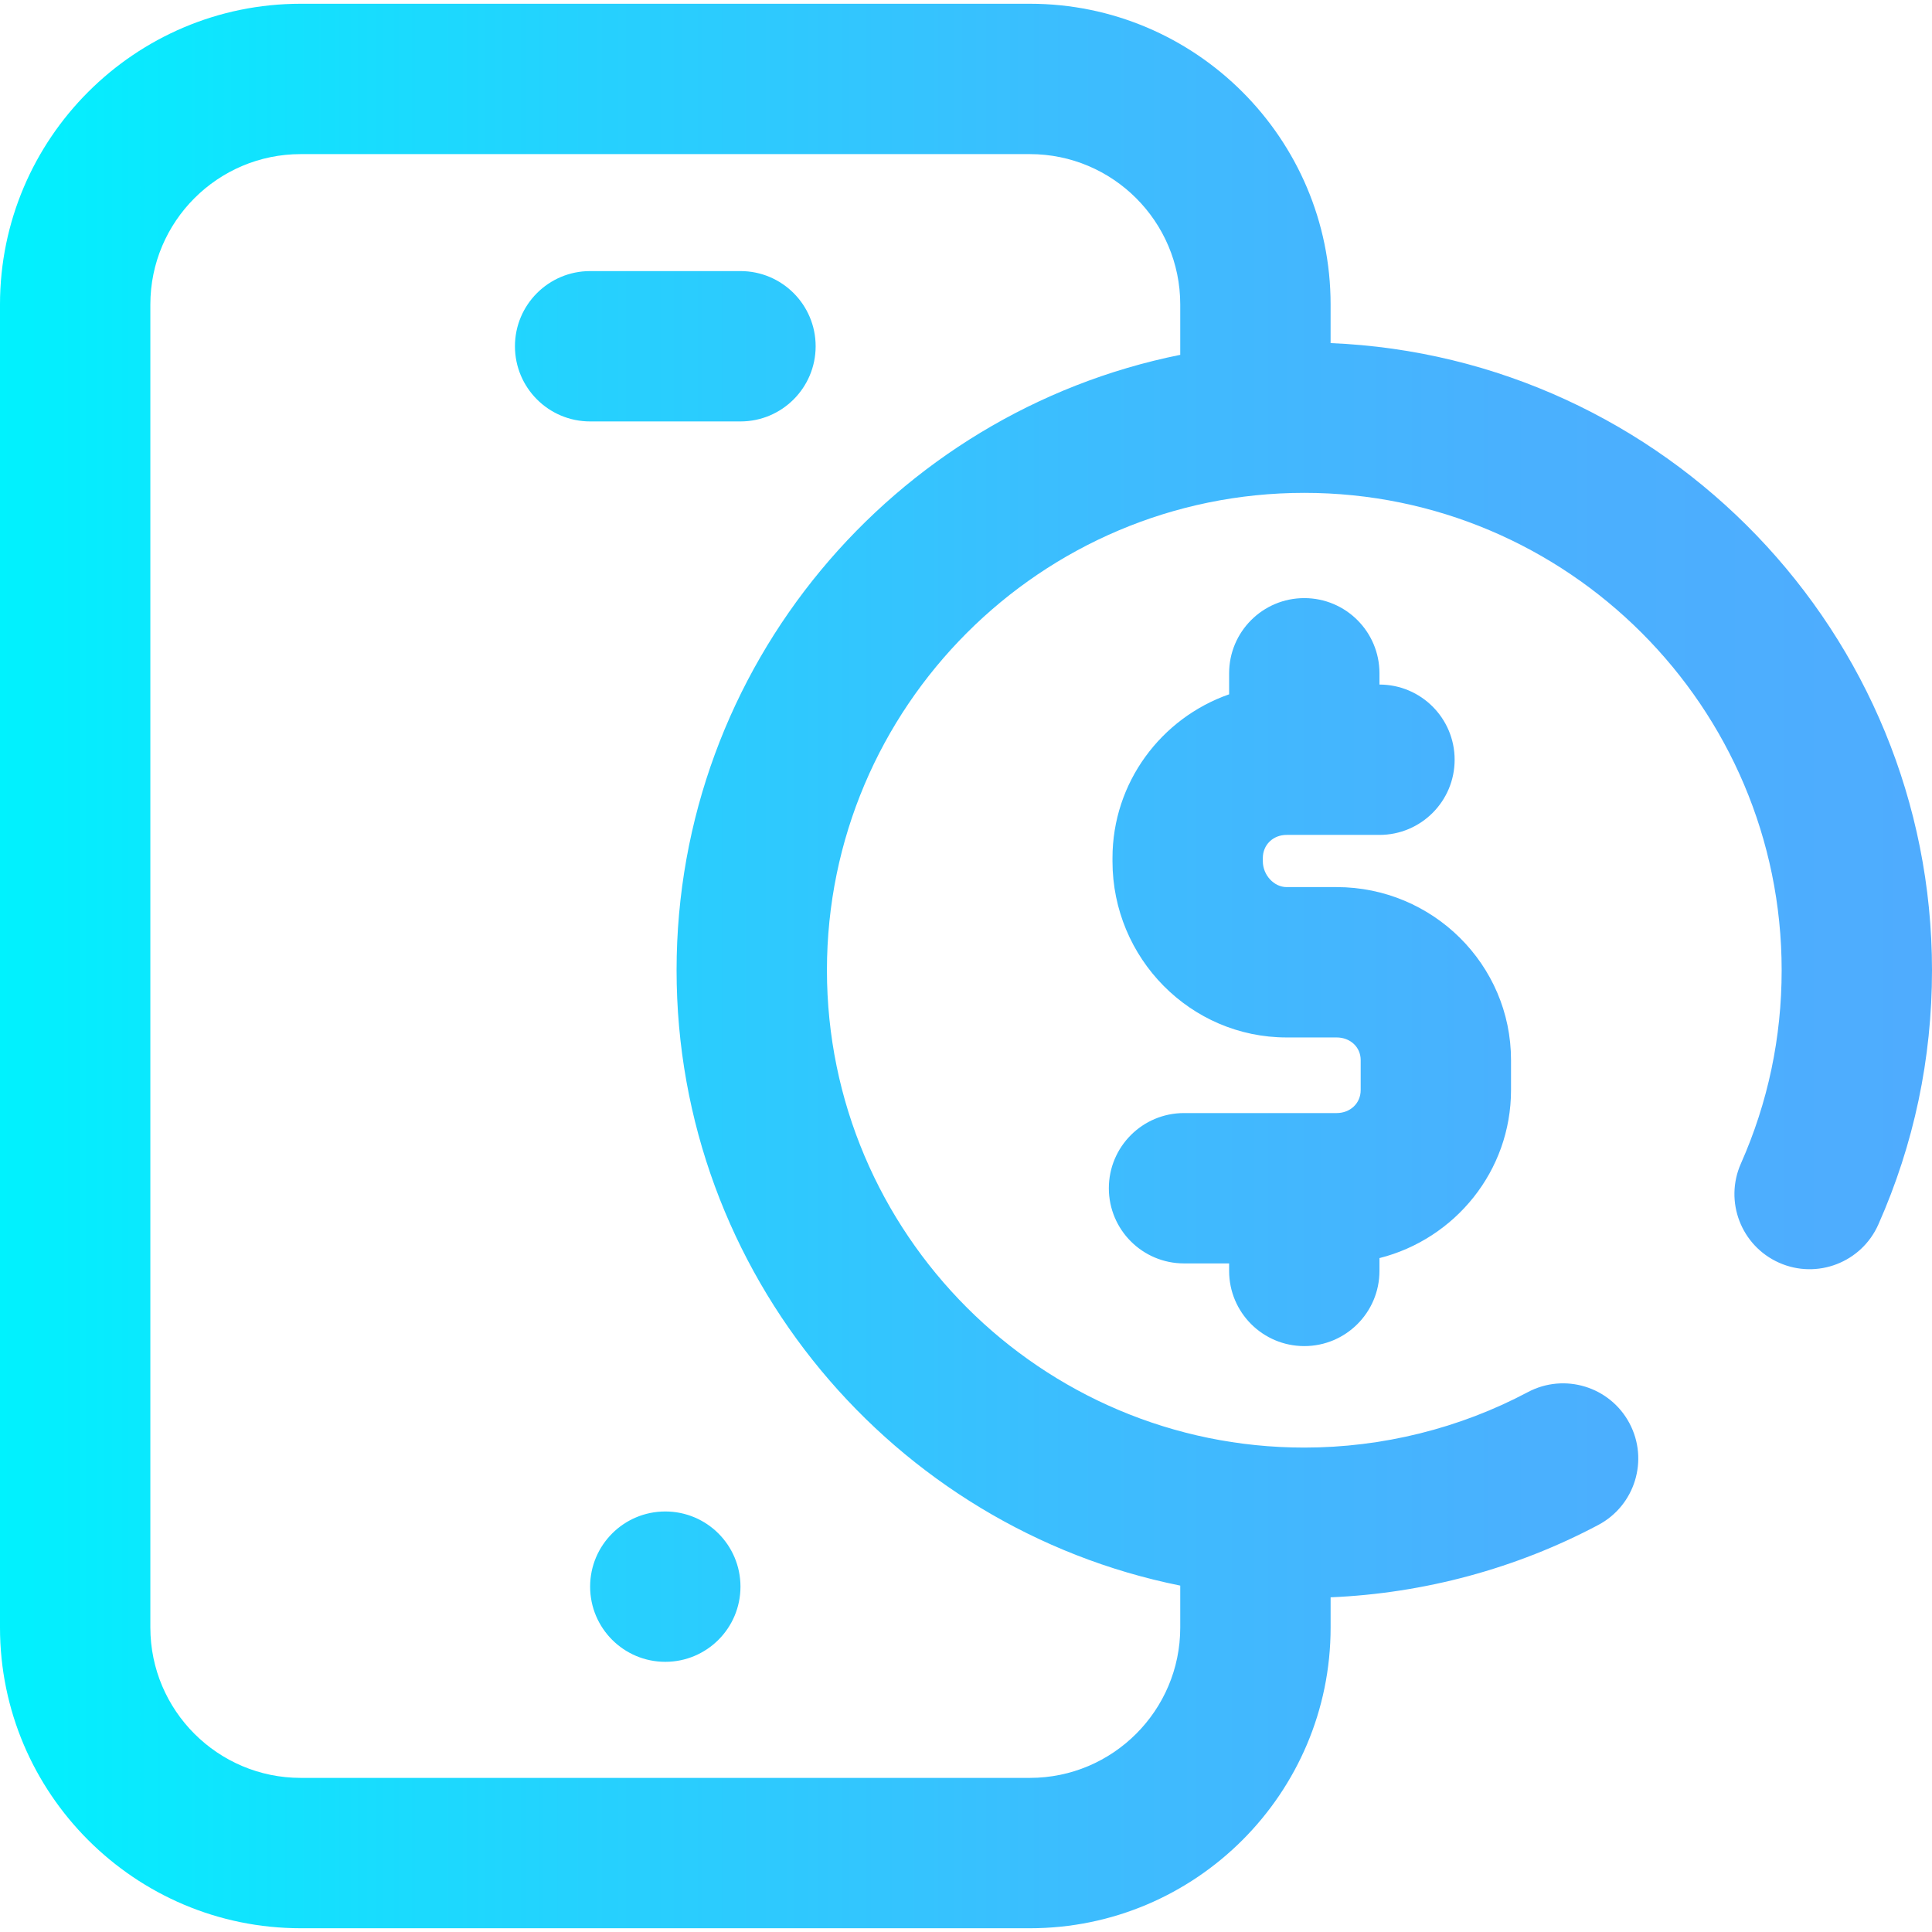 <?xml version="1.0" encoding="iso-8859-1"?>
<!-- Generator: Adobe Illustrator 19.0.0, SVG Export Plug-In . SVG Version: 6.00 Build 0)  -->
<svg version="1.1" id="Capa_1" xmlns="http://www.w3.org/2000/svg" xmlns:xlink="http://www.w3.org/1999/xlink" x="0px" y="0px"
	 viewBox="0 0 512 512" style="enable-background:new 0 0 512 512;" xml:space="preserve">
<linearGradient id="SVGID_1_" gradientUnits="userSpaceOnUse" x1="0.191" y1="256.457" x2="514.191" y2="256.457" gradientTransform="matrix(0.996 0 0 -0.996 -0.191 511.459)">
	<stop  offset="0" style="stop-color:#00F2FE"/>
	<stop  offset="0.021" style="stop-color:#03EFFE"/>
	<stop  offset="0.293" style="stop-color:#24D2FE"/>
	<stop  offset="0.554" style="stop-color:#3CBDFE"/>
	<stop  offset="0.796" style="stop-color:#4AB0FE"/>
	<stop  offset="1" style="stop-color:#4FACFE"/>
</linearGradient>
<path style="fill:url(#SVGID_1_);" d="M176.311,400.557c11.003,0,19.922,8.919,19.922,19.922l0,0
	c0,11.003-8.919,19.922-19.922,19.922c-11.003,0-19.922-8.919-19.922-19.922l0,0C156.389,409.476,165.308,400.557,176.311,400.557z
	 M196.233,71.841h-39.844c-11.003,0-19.922,8.919-19.922,19.922s8.919,19.922,19.922,19.922h39.844
	c11.003,0,19.922-8.919,19.922-19.922S207.236,71.841,196.233,71.841z M512,257.118c0,23.443-4.785,46.118-14.221,67.391
	c-4.462,10.058-16.231,14.591-26.29,10.132c-10.058-4.462-14.593-16.233-10.132-26.29c7.167-16.153,10.8-33.391,10.8-51.233
	c0-69.756-56.75-126.506-126.506-126.506s-126.506,56.75-126.506,126.506s56.75,126.506,126.506,126.506
	c20.651,0,41.136-5.081,59.238-14.694c9.717-5.16,21.778-1.465,26.939,8.252c5.161,9.717,1.466,21.778-8.252,26.939
	c-21.791,11.572-46.185,18.138-70.952,19.182v8.013c0,43.94-35.748,79.689-79.689,79.689H79.689C35.748,511.004,0,475.256,0,431.315
	V80.685C0,36.744,35.748,0.996,79.689,0.996h193.245c43.94,0,79.689,35.748,79.689,79.689v10.239
	C441.126,94.592,512,167.729,512,257.118z M312.778,94.036V80.685c0-21.97-17.874-39.844-39.844-39.844H79.689
	c-21.97,0-39.844,17.874-39.844,39.844v350.63c0,21.97,17.874,39.844,39.844,39.844h193.245c21.97,0,39.844-17.874,39.844-39.844
	V420.2C236.743,404.898,179.3,337.593,179.3,257.118S236.743,109.337,312.778,94.036z M345.65,356.729
	c11.003,0,19.922-8.919,19.922-19.922v-3.399c20.013-5.042,34.864-23.086,34.864-44.513v-7.986
	c0-25.265-20.735-45.821-46.221-45.821H340.96c-3.355,0-6.297-3.204-6.297-6.857v-0.841c0-3.496,2.707-6.132,6.297-6.132h24.612
	c11.003,0,19.922-8.919,19.922-19.922s-8.919-19.922-19.922-19.922v-2.988c0-11.003-8.919-19.922-19.922-19.922
	c-11.003,0-19.922,8.919-19.922,19.922v5.574c-17.979,6.285-30.909,23.357-30.909,43.391v0.841
	c0,25.751,20.699,46.702,46.142,46.702h13.254c3.636,0,6.377,2.57,6.377,5.977v7.986c0,3.464-2.741,6.076-6.377,6.076h-40.44
	c-11.003,0-19.922,8.919-19.922,19.922c0,11.003,8.919,19.922,19.922,19.922h11.953v1.992
	C325.728,347.809,334.647,356.729,345.65,356.729z"/>
<g>
</g>
<g>
</g>
<g>
</g>
<g>
</g>
<g>
</g>
<g>
</g>
<g>
</g>
<g>
</g>
<g>
</g>
<g>
</g>
<g>
</g>
<g>
</g>
<g>
</g>
<g>
</g>
<g>
</g>
</svg>
